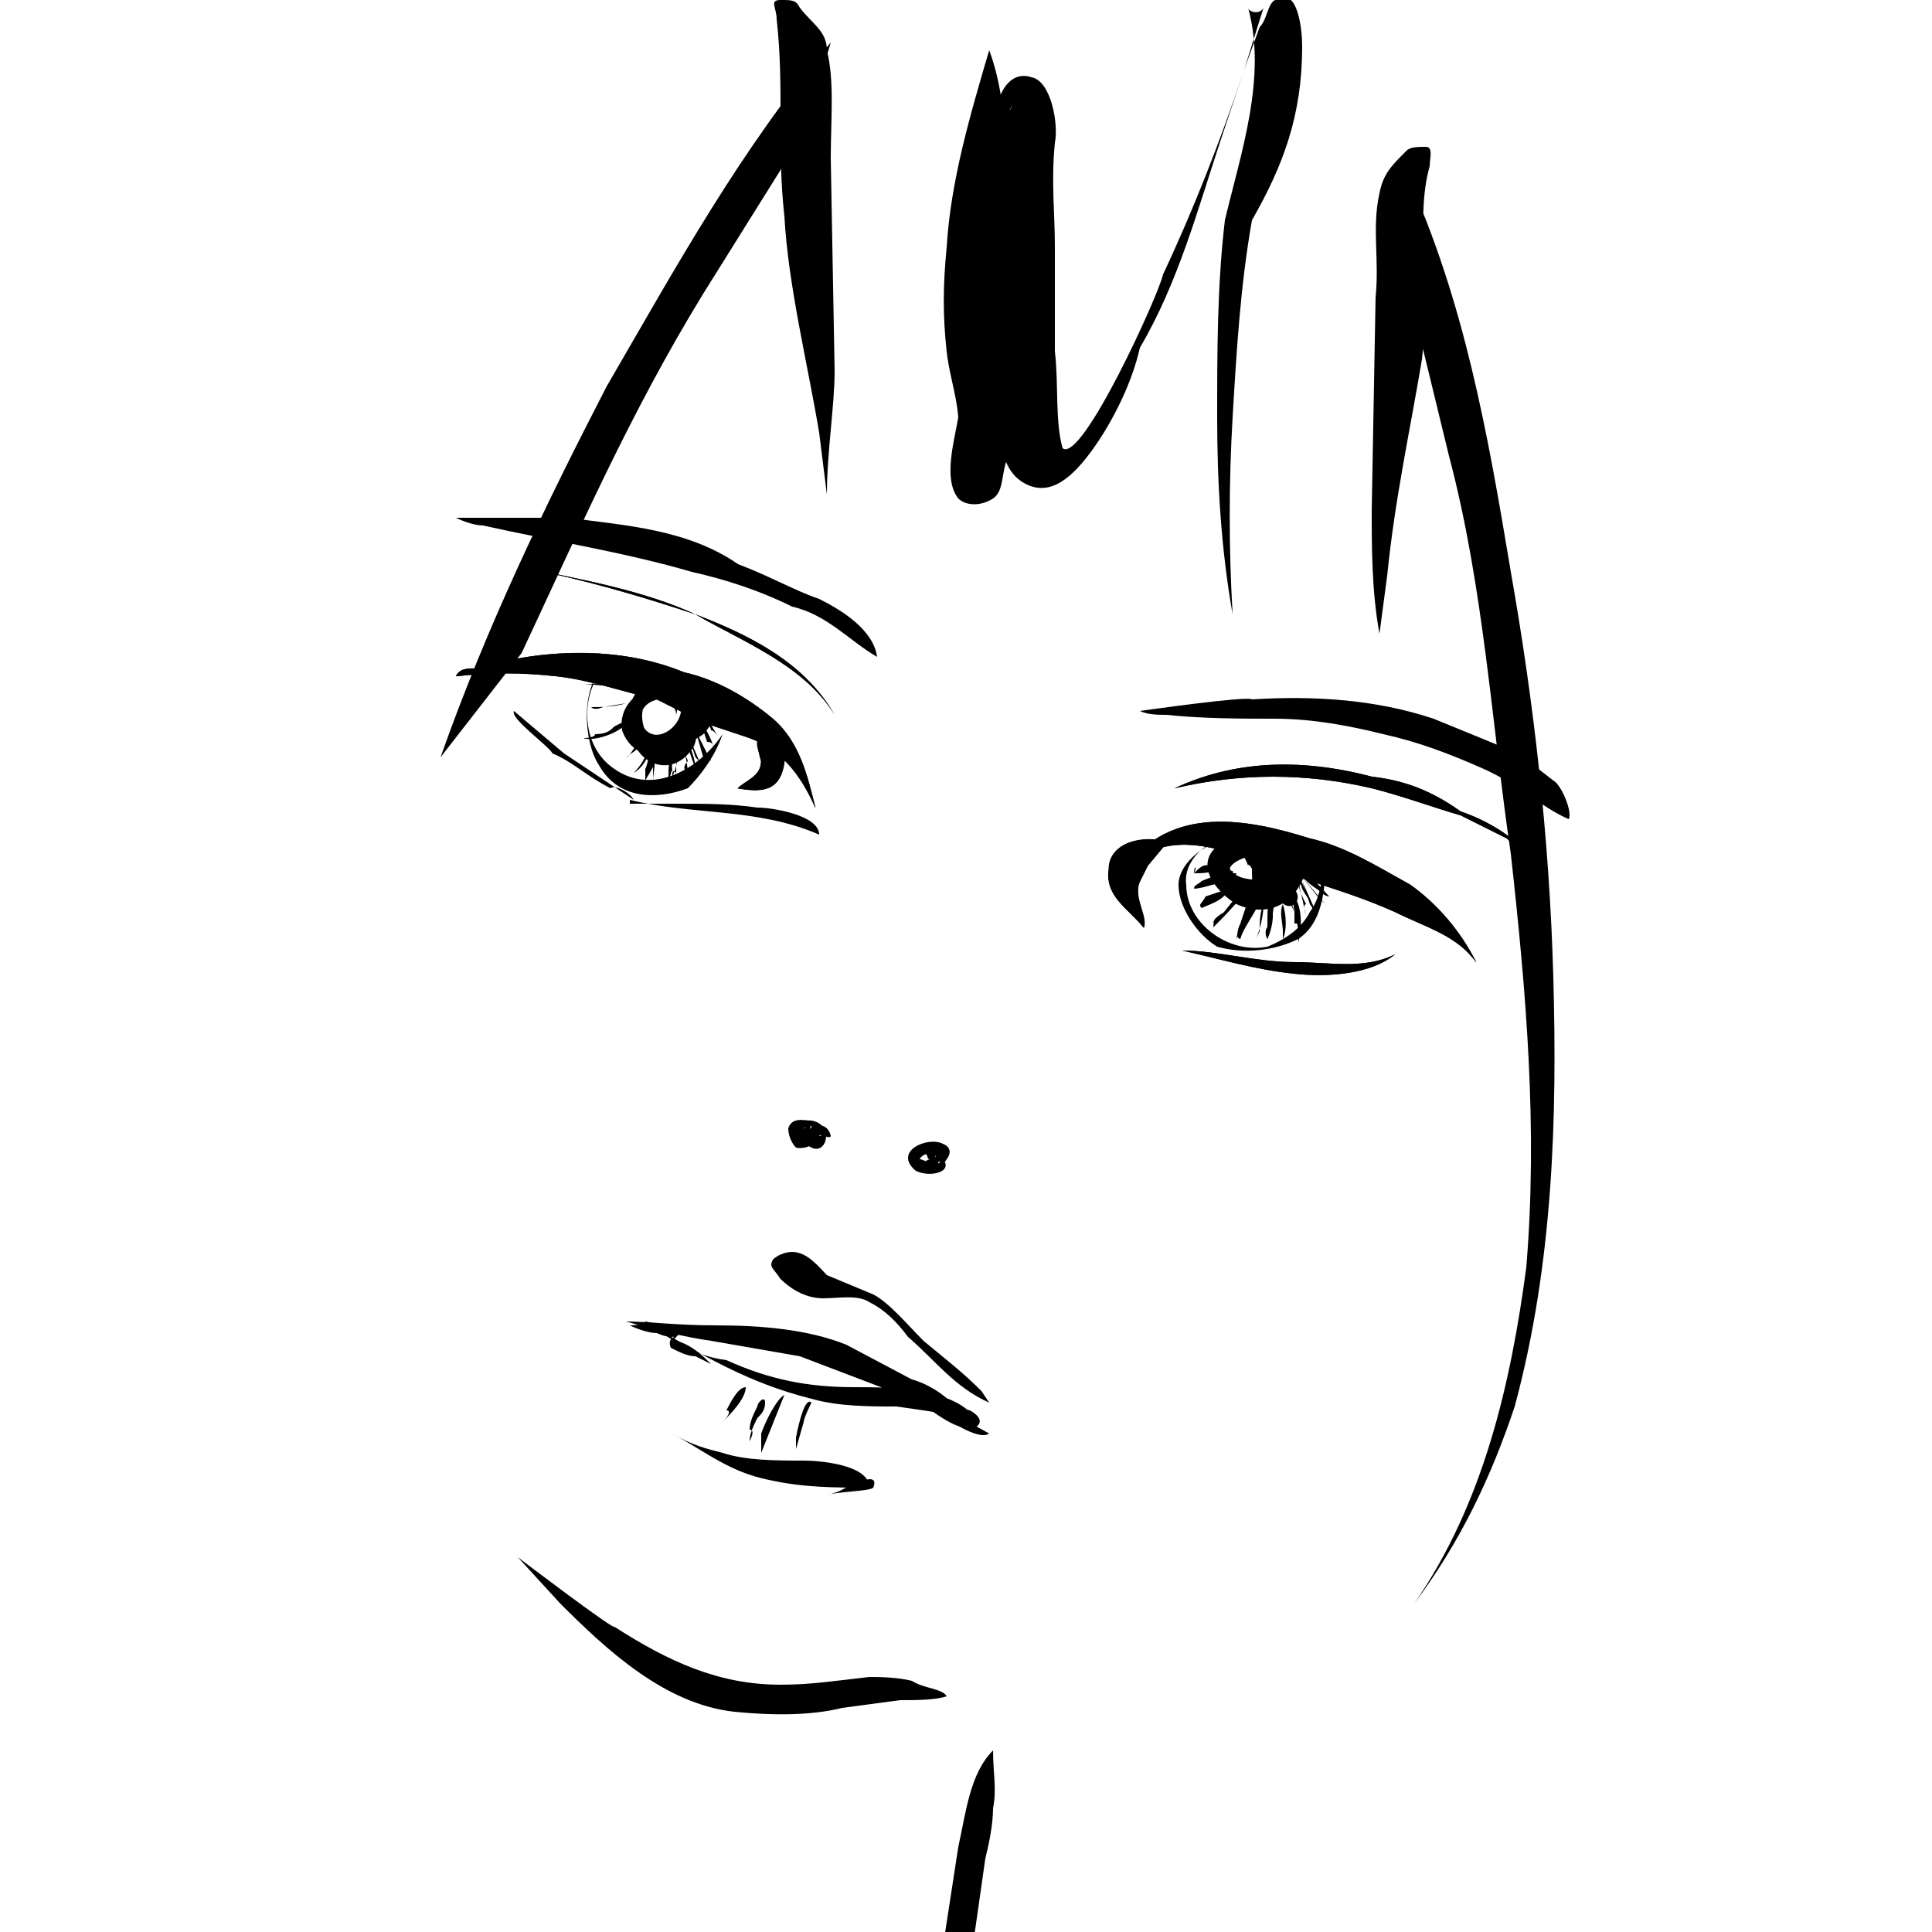 <svg baseProfile="tiny" xmlns="http://www.w3.org/2000/svg" viewBox="0 0 50 50"><path d="M16.3 20.7c1.6.4 3.3.2 4.9.9 0-.5-1.2-.7-1.6-.7-.7-.1-1.3-.1-2.1-.1h-1.2zm15.7 1c-.7 0-1.5.6-1.5 1.2s.5 1.3 1 1.6c.7.2 1.5.1 2.1-.2.6-.4.7-1.2.7-2-.1.4-.1.9-.4 1.3-.2.4-.6.7-1.1.9-1 .2-2.1-.6-2.1-1.6-.1-.7.7-1.3 1.3-1.2zm.8 1.6c.5-.2 1.1-1 .7-1.5-.4-.5-1.5-.2-2 .1-.6.5 0 1.2.5 1.5.9.4 1.6-.1 1.8-.9.1-.2 0-.4-.1-.5-.2-.2-.4.1-.6.2.1.1.2.2.2.1-.1-.1-.2.2-.2.4-.2.2-.7.2-1 .1-.9-.4.6-.9 1-.6.5.4 0 1-.3 1.1zm-16.6 10.9c.7.2 1.5.4 2.2.5l2.3.4 4.2 1.6c-.2-.5-.9-.9-1.3-1l-1.7-.9c-1-.4-2.2-.5-3.4-.5-1 0-1.7-.1-2.3-.1zm8.1 2.4c.2.1 1 .7 1.3.5l-.9-.5h-.4zm-7.6-2.4c1.5.9 2.7 1.6 4.3 2 .7.2 1.5.2 2.2.2.7.1 1.5.2 2.1.4-.5-.9-2.3-.9-3.2-.9-1.2 0-2.2-.2-3.3-.7-.8-.1-1.4-.5-2.1-1zm.7 2.9c.9.5 1.5 1 2.5 1.2.9.2 1.7.2 2.6.2 0-.6-1.3-.7-1.7-.7-.7 0-1.5 0-2.1-.2-.4-.1-.8-.2-1.3-.5zm4 1.6c.2-.1 1.1-.1 1.2-.2.2-.5-.7 0-.9.1l-.3.1zm-3.6-18.7c0-.2-.1-.7-.2-.9-.2-.1.2.5.2.6-.2.2 0 .3 0 .3zm14.7 2.6c-.1-.2-.2-.6-.4-.7l.2.5c0-.1.2.2.2.2zm-3-4.2c.2.1.5.1.7.1.9.1 2 .1 2.8.1 1 0 2 .2 2.8.4.9.2 1.7.5 2.6.9.9.4 1.5 1 2.2 1.3.1-.2-.2-.9-.4-1l-.9-.7-2.2-.9c-1.5-.5-3.1-.6-4.7-.5-.1-.1-2.9.3-2.9.3zm-17.7-5c.2.1.5.2.7.2 1.8.4 3.7.7 5.4 1.2.9.2 1.8.5 2.6.9.9.2 1.5.9 2.2 1.3-.1-.7-.9-1.2-1.5-1.5-.6-.2-1.3-.6-2.1-.9-1.3-.9-2.9-1-4.4-1.2h-2.9zm5 4.1c0-.1-.1-.1-.2 0-.1 0 .2.2.2 0zm1.9 1.5c-.6.9-1.8 1.6-2.8.9-.9-.6-.9-2-.2-2.7-.7.5-.6 2-.2 2.6.5.9 1.5.9 2.3.6.3-.3.7-.8.9-1.4zm-5.3 21.3l1.1 1.2c1.2 1.2 2.7 2.6 4.5 2.8 1 .1 2 .1 2.8-.1l1.5-.2c.4 0 .9 0 1.2-.1-.1-.2-.6-.2-.9-.4-.4-.1-.9-.1-1.1-.1-.9.1-1.5.2-2.3.2-1.6 0-2.9-.6-4.3-1.5 0 .1-2.5-1.8-2.5-1.8zm10.4-4c.2.1 1.1.9 1.5.6.2-.2-.2-.4-.2-.4l-.9-.2c-.2-.1-.3-.1-.4 0zm-7.4-15.6l-1.8-1.2-1.3-1.1c-.1.2.9.9 1 1.1.5.2.9.6 1.5.9.1-.1.5.1.6.3zm7.5 14c-.4-.4-.9-1-1.3-1.2l-1.2-.5c-.2-.2-.5-.6-.9-.6-.2 0-.4.1-.5.2-.1.2 0 .2.2.5.2.2.6.5 1.1.5.4 0 .9-.1 1.2.1.4.2.7.5 1 .9.7.6 1.2 1.3 2.1 1.7l-.2-.3c-.5-.5-.9-.8-1.5-1.3zm-11.6-17.4c1.7-.5 3.7-.6 5.4.1.9.2 1.7.7 2.3 1.2.7.6.9 1.5 1.1 2.3-.4-.9-.9-1.5-1.7-1.8l-1.2-.4-1.2-.6c-.9-.2-1.7-.5-2.6-.6s-1.7-.1-2.6 0c.1-.2.3-.2.5-.2z"/><path stroke="#000" stroke-width=".007" stroke-linejoin="round" stroke-miterlimit="10" d="M12.3 17.3c1.7-.5 3.7-.6 5.4.1.9.2 1.7.7 2.3 1.2.7.6.9 1.5 1.1 2.3-.4-.9-.9-1.5-1.7-1.8l-1.2-.4-1.2-.6c-.9-.2-1.7-.5-2.6-.6s-1.7-.1-2.6 0c.1-.2.3-.2.5-.2z"/><path d="M33.9 21.7c.9.2 1.7.7 2.6 1.2.7.5 1.3 1.2 1.7 2-.5-.7-1.3-.9-2.1-1.3-.9-.4-1.6-.6-2.5-.9-1.5-.5-3.2-1.5-4.5-.2 1.2-1.7 3.2-1.3 4.8-.8z"/><path stroke="#000" stroke-width=".007" stroke-linejoin="round" stroke-miterlimit="10" d="M33.9 21.7c.9.2 1.7.7 2.6 1.2.7.5 1.3 1.2 1.7 2-.5-.7-1.3-.9-2.1-1.3-.9-.4-1.6-.6-2.5-.9-1.5-.5-3.2-1.5-4.5-.2 1.2-1.7 3.2-1.3 4.8-.8z"/><path d="M29.5 22.8l.2-.4.5-.6c-.6-.2-1.5 0-1.5.7-.1.7.5 1 .9 1.5.1-.3-.3-.8-.1-1.2z"/><path stroke="#000" stroke-width=".021" stroke-linejoin="round" stroke-miterlimit="10" d="M29.5 22.8l.2-.4.5-.6c-.6-.2-1.5 0-1.5.7-.1.7.5 1 .9 1.5.1-.3-.3-.8-.1-1.2z"/><path d="M20.3 19.7c.2-.5-.2-1-.7-1v.6l.1.4c0 .4-.4.5-.6.7.6.1 1.1.1 1.2-.7z"/><path stroke="#000" stroke-width=".016" stroke-linejoin="round" stroke-miterlimit="10" d="M20.3 19.7c.2-.5-.2-1-.7-1v.6l.1.4c0 .4-.4.5-.6.7.6.1 1.1.1 1.2-.7z"/><path d="M17 17.9c.2-.1.5.4.5.6.1-.4-.1-.8-.5-.6-.5.1-.9.9-.4 1.3.4.4 1.2.1 1.6-.2.2-.2.5-.7 0-.7-.2-1.1-2.3-.6-2.1.6.2.6.9.9 1.5.4.4-.4.5-1.1-.1-1.3.5.6-.6 1.5-.9.7-.1-.5.4-.7.9-.6.2.1.2.5.7.5-.1 0-.2-.2-.2-.2-.2.4-1 .9-1.5.5-.2-.4 0-1 .5-1zm.2 0l.4.2-.2-.2c-.1-.2-.2-.2-.5-.2-.7.1-.7.9-.5 1.5.2.6 1 .9 1.5.2.2-.2.2-1.1-.2-1.1.1.4.1.9-.4 1-.6.1-.9-.9-.5-1.2 0-.3.1-.3.4-.2zm.9 1.8l-.3-.7.2.6.1.1zm-.7.4c.1-.2.2-.6.1-.9v.8c-.1-.1-.1 0-.1.1zm-.7.1c.1-.2.5-.7.2-1-.1.1-.1.5-.2.7v.3zm-.5-.6c.1-.1.4-.2.4-.5-.1 0-.2.4-.4.5zm-1.1-.5c.2.1 1-.1 1.2-.5l-.4.2c-.1.1-.2.2-.5.2 0 .1-.3.1-.3.1zm.2-.8c.2 0 .6 0 .9-.1l-.6.1s-.2.1-.3 0zm-.2-.6c.2 0 .7.1 1 0-.2-.1-.5 0-.7 0h-.3zm19.1 5l-.4-.5c-.1.1.1.4.4.5zm-.3.6l-.4-.9.2.6c.1.2.2.3.2.3zm-1.1 1c.1-.4.2-.9.2-1.3-.2.2-.1.7-.2 1 0 0-.1.1 0 .3zm-.7 0c.1-.4.7-1 .6-1.5l-.4.5-.2.6c-.1.2-.1.4 0 .4zm-.7-.3c.2-.2.9-.9.9-1.1 0-.2-.2.1-.2.2l-.4.5c-.2.1-.3.2-.3.4zm-.5-1c.2-.1 1-.1 1.1-.4h-.4l-.5.2c-.1.1-.2.1-.2.2zm2.6 1.9c.9 0 1.8.2 2.6-.2-.6.5-1.7.6-2.6.5-1-.1-2-.4-2.9-.6.9 0 1.9.3 2.9.3z"/><path stroke="#000" stroke-width=".002" stroke-linejoin="round" stroke-miterlimit="10" d="M33.5 24.9c.9 0 1.8.2 2.6-.2-.6.5-1.7.6-2.6.5-1-.1-2-.4-2.9-.6.9 0 1.9.3 2.9.3z"/><path d="M35.5 20.1c.9.1 1.6.4 2.3.9.6.2 1.6.7 2 1.5l-.8-.8-1.2-.6c-.7-.2-1.5-.5-2.3-.7-1.7-.4-3.4-.4-5.1 0 1.5-.7 3.2-.8 5.1-.3z"/><path stroke="#000" stroke-width=".002" stroke-linejoin="round" stroke-miterlimit="10" d="M35.5 20.1c.9.1 1.6.4 2.3.9.6.2 1.6.7 2 1.5l-.8-.8-1.2-.6c-.7-.2-1.5-.5-2.3-.7-1.7-.4-3.4-.4-5.1 0 1.5-.7 3.2-.8 5.1-.3z"/><path d="M18 15.9c1.3.5 2.8 1.2 3.6 2.6-.8-1.3-2.4-1.9-3.6-2.6-1.5-.5-2.9-.9-4.4-1.2 1.5.3 3.1.6 4.4 1.2z"/><path stroke="#000" stroke-width=".001" stroke-linejoin="round" stroke-miterlimit="10" d="M18 15.9c1.3.5 2.8 1.2 3.6 2.6-.8-1.3-2.4-1.9-3.6-2.6-1.5-.5-2.9-.9-4.4-1.2 1.5.3 3.1.6 4.4 1.2z"/><path d="M24.1 30c.1.1.2.1 0 .2.2 0 .2-.2 0-.2s-.2.2-.1.2c.2.2.9-.4.4-.6-.4-.2-1.3.2-.7.7.4.2 1.1 0 .6-.4 0 .1.1.2 0 .2-.1.1-.4-.1-.5-.1.1-.2.5-.2.6-.1 0 .1 0 .1-.1.2 0 .1 0-.1-.2-.1zm-3.1-.6c.1-.2-.1-.2-.2-.2-.1.2 0 .4.2.5.4.2.6-.6 0-.7-.2 0-.5-.1-.6.2 0 .2.1.4.2.5.5.1.9-.5.4-.7v.4l-.2-.1v-.1c.2-.1.4-.1.5 0 0 .1 0 .2-.1.2-.5-.2 0-.5-.2 0zm-3.6 5.3l.2-.2c-.1-.2-.2.2-.2.2zm1 .6c-.2-.2-.5-.5-.9-.6-.2-.2-.2.2-.1.2.2.1.4.2.6.2l.4.2zm-2.1-1c.2.1.5.2.7.2 0 0 .2.1.4.1.4-.1-.6-.4-.7-.4 0 .1-.4.1-.4.1zm7.7-4.5c-.1.1.1.2.1.2l-.1-.2c0 .2 0 .2.1.2l.1-.1c-.2-.2-.2.2 0 .2s.1-.2 0-.2c.1 0 0 .1 0 0 .1.2.2-.1.1-.2 0 .1-.1.2-.1.2s.1.2.2.2c.2-.1 0-.2-.1-.2.1 0 .1.1.1.1 0-.1 0-.2-.1-.2 0-.3-.4-.1-.3 0 .1.1.1 0 .2 0-.2-.1-.2.2 0 .4v-.2l-.2.2c.2.1.2-.1.2-.2.1 0-.2-.2-.2-.2zm-2.9-.5c.2.2 0-.2-.1-.2l.1.2c-.1 0 .4.2.4.1-.1-.5-.8-.2-.4-.1 0 0 .1-.1.2-.1-.1-.1-.2-.2-.4-.2s-.1.3.2.3zm11.7-5.9c.4-.2 1.1-1 .7-1.5-.4-.6-1.5-.2-2 .1-.4.5.1 1.1.6 1.3.9.2 1.5-.1 1.7-.9 0-.2.1-.4-.1-.5-.2-.2-.4.1-.6.2.1.1.2.2.4.1-.2-.2-.2.2-.5.4-.2.2-.6.2-.9.1-.9-.4.6-.9 1-.6.5.5-.1 1.1-.3 1.3zm.2-.5v.2c-.2 0-.4-.2-.5-.2.1.1.4.6.6.4.2-.2-.1-.5-.2-.2 0-.1 0-.2-.1-.5 0-.1-.1-.2-.2-.2l-.1.1c.2 0 .6 1.2 1 .9.2-.2 0-.4-.1-.5-.2-.4-.4-.6-.9-.9-.1.2.2.4.2.6.1 0 .3.1.3.3 0-.2.1-.2.2-.2-.2 0-.7-1.1-1-.7-.1.2.2.4.2.5 0 .2 0 .7.2.6l.4-.2zm-.5-.3c-.1-.2-.2-.6-.4-.7 0 0 .2.4.4.7zm.3 1.7c.1-.4.2-.9.1-1.3-.1.2-.1.7-.1 1 0 0-.1.1 0 .3zm-.8 0c.2-.4.7-1 .6-1.5l-.2.5-.2.6c-.2.2-.2.4-.2.4zm-.6-.4c.2-.2.9-.7.9-1s-.3.1-.3.3l-.4.5c-.1 0-.2.1-.2.2zm-.5-.9c.2 0 .9-.2 1-.4.1-.2-.6.1-.7.2-.1.1-.3.2-.3.2zm3.5.2c-.2-.2-.4-.5-.7-.6 0 .2.4.4.5.5.1.1.2.1.2.1zm-.3.5l-.4-.9.2.6.2.3zm-.5.7c.1-.4.1-.9-.1-1.2-.1.2.1.7.1.9v.3zm-2.5-.9c.2-.1.6-.2.7-.5l-.6.2c-.1.2-.2.2-.1.3zm-.2-.9c.2 0 .4 0 .6-.1-.3-.2-.4-.1-.6.1.1-.2 0-.2 0 0zm3.5.3c-.2-.2-.4-.5-.7-.5l.5.4c.1.1.1.1.2.1zm-.1.5l-.6-.7.4.5.2.2zm-.5.3l-.2-.9c0 .2.1.4.2.6-.1 0 0 .3 0 .3zm-.2.2l-.3-.9c0 .2.1.4.2.6v.3zm-.4.4c.1-.2.1-.6 0-.9-.1.2 0 .5 0 .7v.2zm-.4 0c.1-.2.2-.6.1-.9-.1.2-.1.5-.1.7v.2zm-.3 0c.1-.2.2-.6.2-.9-.1.2-.1.5-.1.7l-.1.2zm-13.9-5.2l-.4-.7c0 .2.2.4.2.5.1 0 .2.2.2.2zm-.1.4c0-.2-.2-.6-.4-.9l.2.6c.2 0 .2.2.2.3zm-.1.2l-.4-.8.2.7c.1 0 .2 0 .2.1zm-.4.2c0-.2-.1-.5-.2-.7 0 .2.1.4.2.7-.1 0-.1.1 0 0zm-.6.3c0-.2 0-.6-.1-.9 0 .2 0 .5.1.7v.2zm-.1 0c.1-.2.1-.5.1-.7-.1.1-.1.4-.1.7zm-.4 0c0-.2.1-.5 0-.7v.7zm-.5-.2c.2-.1.4-.4.4-.6-.1.1-.1.3-.4.6zm3.3 17.6l.6-1.5c-.2.1-.5.7-.6 1v.5zm-.3-.3c0-.2.1-.4.2-.6.1-.1.2-.2.2-.4s-.2 0-.2.1c-.1.2-.2.4-.2.6.1 0 .1.1 0 .3zm-.7-.5c.2-.2.6-.6.6-.9-.2 0-.4.4-.5.6.1 0 .1.1-.1.3zm1.9.7l.2-.7c0-.1.2-.5.2-.5-.2-.2-.4.9-.4.9v.3zm.7-1.3v.6-.6zm-7.8-19.3c1.5-3.2 2.8-6.2 4.7-9.3l2-3.2.8-1.6.5-1.7c-2.3 2.7-4 5.8-5.8 8.9-1.6 3.1-3.1 6.2-4.3 9.6m10.2-10l-.1-5.5c0-1 .1-2-.1-2.8 0-.5-.4-.7-.7-1.1-.1-.2-.2-.2-.5-.2s-.1.2-.1.5c.1.9.1 1.7.1 2.5 0 .9 0 1.7.1 2.6.1 1.8.6 3.8.9 5.6l.2 1.6c0-1.1.2-2.3.2-3.2zm15 31.9c1.2-1.6 2-3.3 2.6-5.1 1-3.7 1.1-7.5 1-11.1-.1-3.6-.5-7.1-1.1-10.5-.6-3.6-1.2-7-2.7-10.3-.1.6 0 1.2 0 1.8l.2 1.8.9 3.7c.9 3.4 1.1 6.9 1.6 10.3.4 3.6.7 7.1.4 10.7-.4 3-1.1 6.1-2.9 8.7zm-.9-25.1l.2-1.5c.2-2 .6-3.8.9-5.6.1-.9.1-1.7.1-2.6-.1-.8-.1-1.7.1-2.4 0-.2.1-.5-.1-.5s-.4 0-.5.1c-.4.4-.6.6-.7 1.1-.2.9 0 1.7-.1 2.7l-.1 5.5c0 1 0 2.1.2 3.2zm-2-15.2c0-.4-.1-1.6-.7-1.2-.2.1-.2.5-.4.7l-.4 1.1c-.6 1.8-1.3 3.6-2.1 5.3-.1.5-2.1 4.9-2.6 4.5-.2-.7-.1-1.7-.2-2.5v-2.7c0-.9-.1-1.7 0-2.7.1-.5-.1-1.6-.6-1.7-.6-.2-.9.5-.9.9l-.4 2.6-.6 5.3c-.1.6-.4 1.6 0 2.1.2.2.6.2.9 0s.2-.7.4-1.1c.1-1 0-1.8-.1-2.6-.1-.9 0-1.7 0-2.6 0-1.7.2-3.7-.4-5.3-.5 1.7-1 3.4-1.1 5.1-.1 1-.1 1.8 0 2.7.1.9.5 1.7.2 2.7l-.1.4c.2-.6 1-.5 1.1.1-.1-.9 0-1.5 0-2.3l-.1-2.6.2-2.5c0-.7.1-1.6.4-2.2-.1.3-.2.3-.5.1v4.9l.1 2.8c.1.6 0 1.6.7 2 .7.4 1.3-.2 1.8-.9s1-1.7 1.2-2.6c1-1.7 1.5-3.6 2.1-5.4l.6-1.8.5-1.6c-.1.2-.4.1-.4 0 .5 1.8-.2 3.8-.6 5.5-.2 1.7-.2 3.4-.2 5.1s.1 3.4.4 5.1c-.1-1.7-.1-3.4 0-5.1.1-1.7.2-3.4.5-5.1.8-1.4 1.3-2.7 1.3-4.5zm-8.6 49.7l.4-2.8c.1-.4.2-.9.2-1.3.1-.5 0-.9 0-1.5-.6.6-.7 1.6-.9 2.5l-.4 2.6"/></svg>